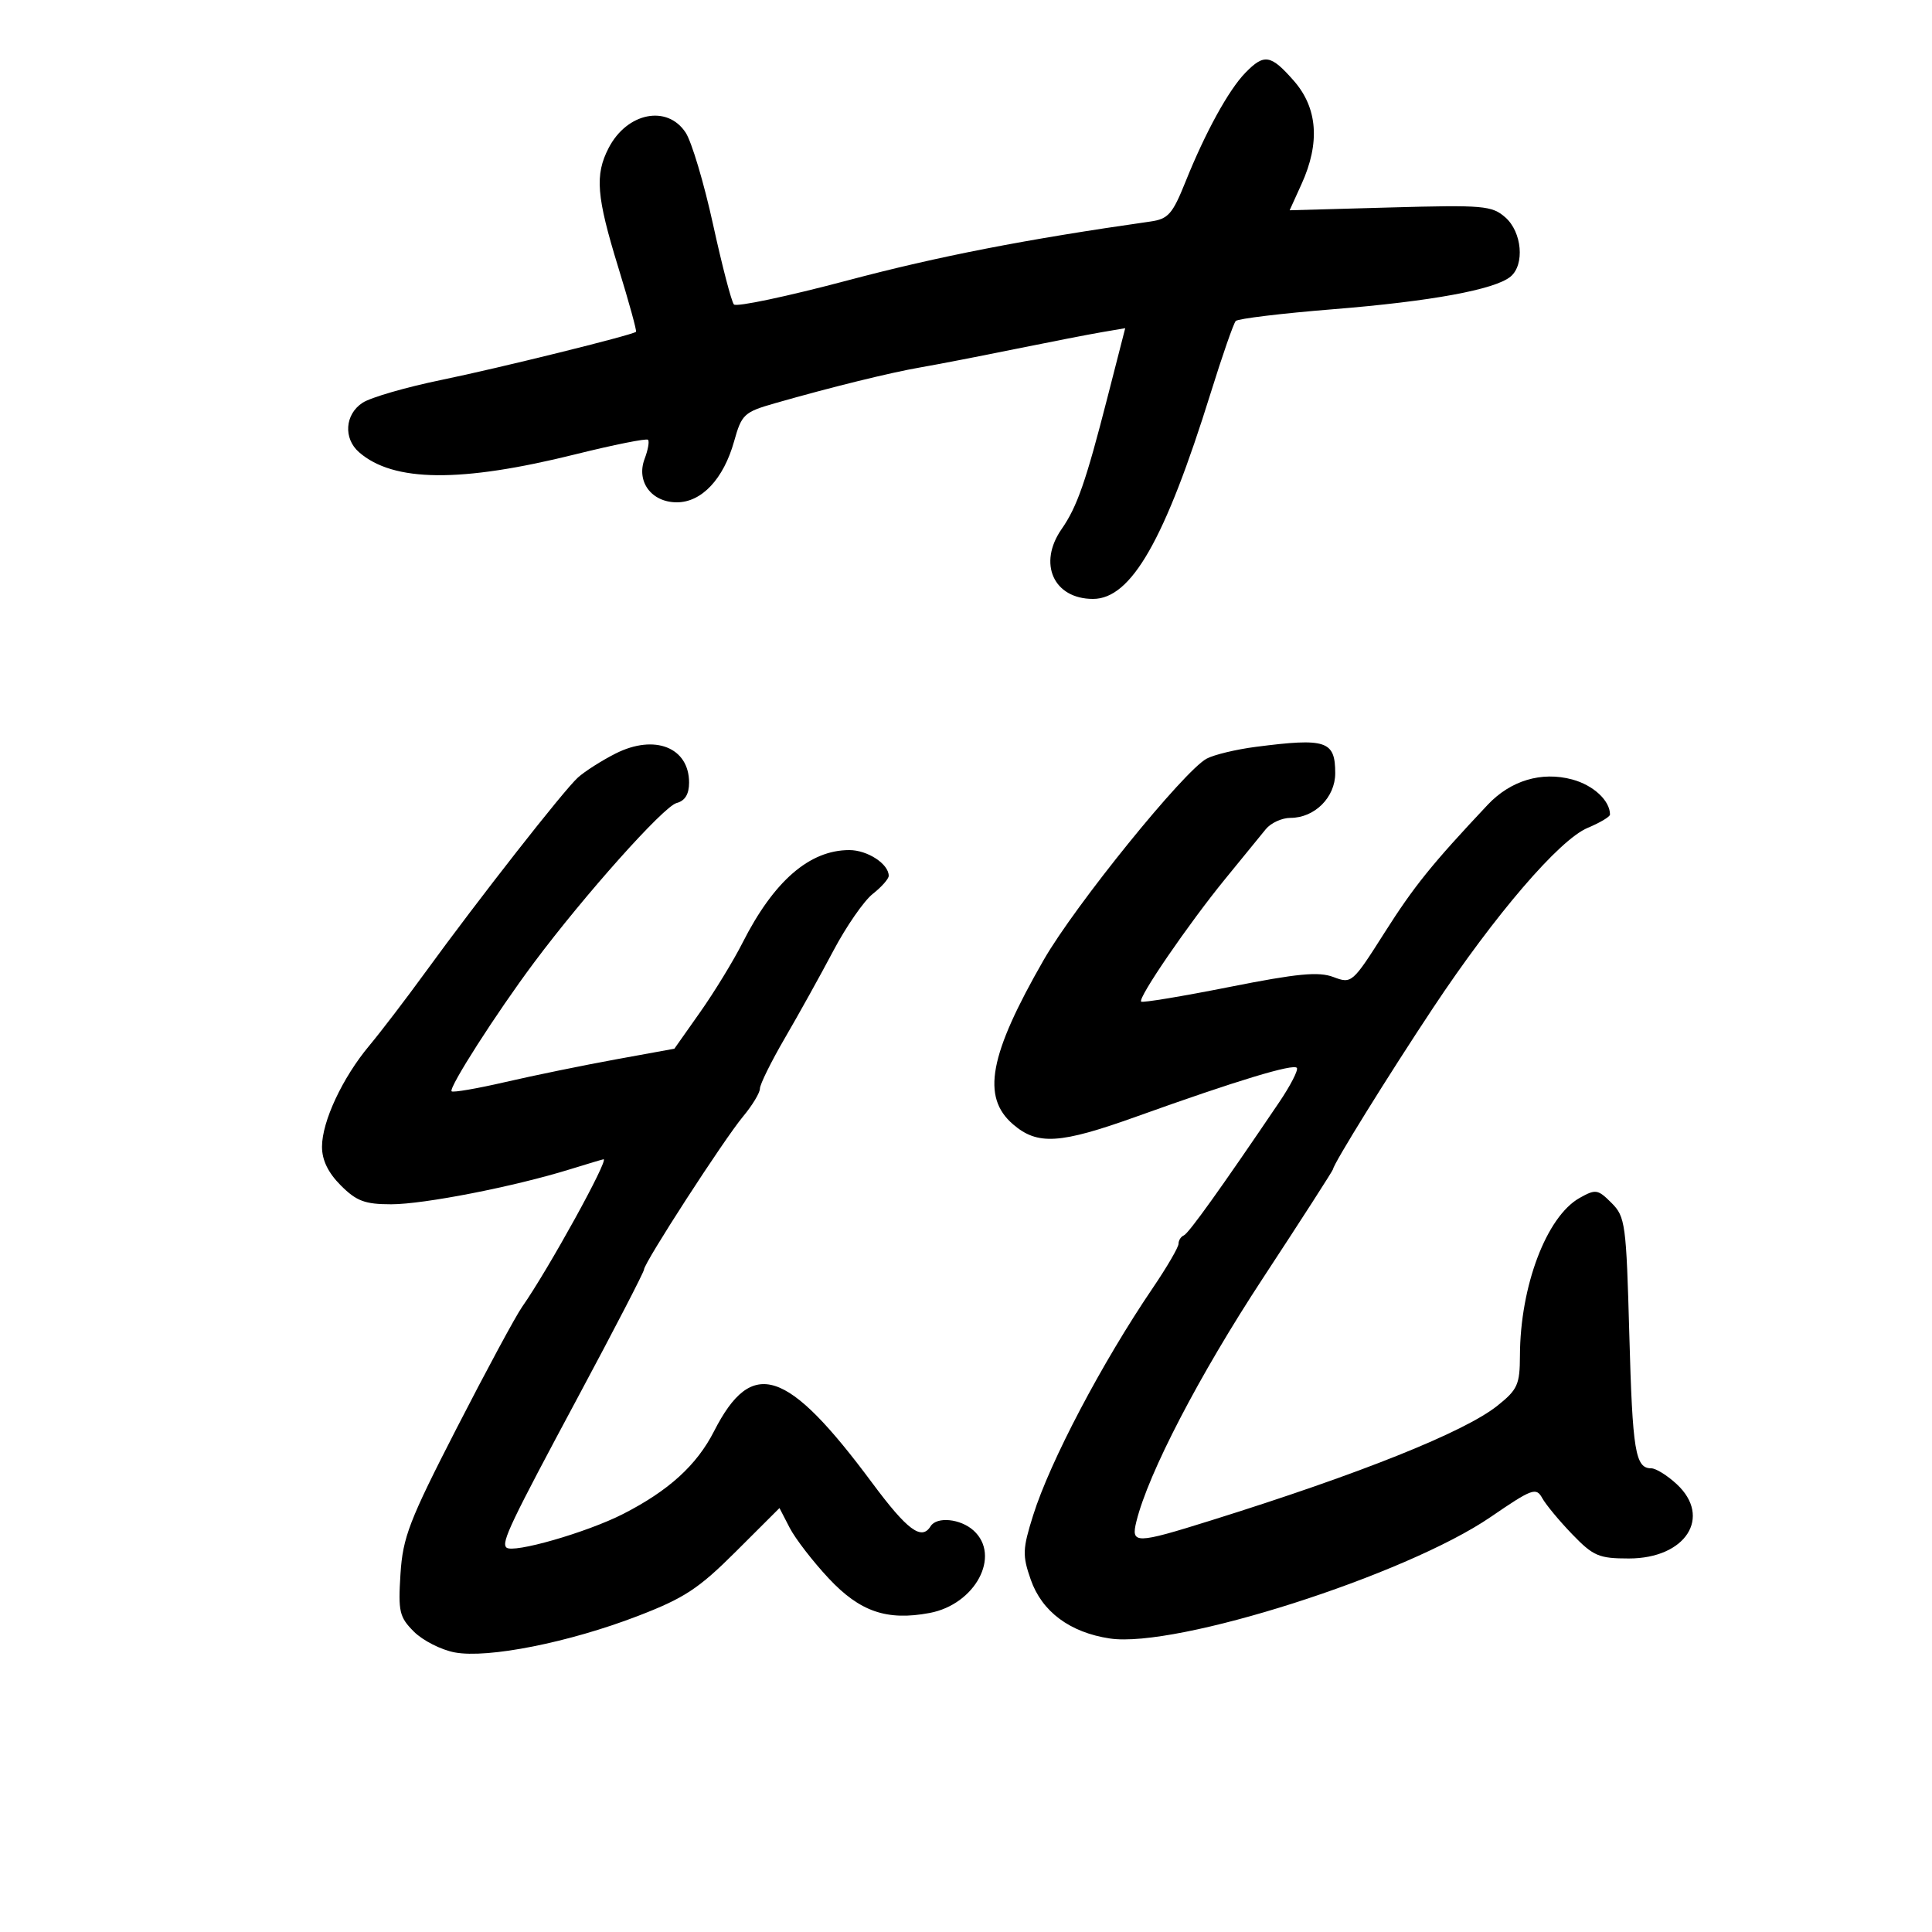 <svg xmlns="http://www.w3.org/2000/svg" width="300" height="300" viewBox="0 0 300 300" version="1.1">
	<path d="M 193.371 11.310 C 190.771 13.983, 187.153 20.574, 184.084 28.225 C 182.070 33.246, 181.402 34.004, 178.644 34.397 C 159.322 37.147, 145.738 39.789, 131.575 43.553 C 122.266 46.026, 114.340 47.701, 113.961 47.275 C 113.582 46.849, 112.124 41.255, 110.721 34.844 C 109.318 28.434, 107.405 22.021, 106.470 20.594 C 103.606 16.224, 97.360 17.470, 94.510 22.980 C 92.344 27.169, 92.614 30.499, 96.010 41.533 C 97.666 46.912, 98.903 51.408, 98.760 51.524 C 98.097 52.061, 77.463 57.163, 68.545 58.994 C 63.069 60.119, 57.556 61.716, 56.295 62.543 C 53.557 64.336, 53.292 68.072, 55.750 70.219 C 61.078 74.873, 71.530 74.975, 89.343 70.547 C 95.306 69.065, 100.381 68.048, 100.621 68.287 C 100.860 68.527, 100.625 69.855, 100.099 71.240 C 98.757 74.770, 101.149 78, 105.104 78 C 108.954 78, 112.355 74.375, 113.992 68.528 C 115.169 64.325, 115.530 63.989, 120.370 62.605 C 129.110 60.105, 138.300 57.842, 143 57.034 C 145.475 56.608, 152 55.344, 157.500 54.225 C 163 53.106, 169.125 51.914, 171.111 51.576 L 174.723 50.961 171.962 61.731 C 168.612 74.798, 167.255 78.693, 164.847 82.154 C 161.126 87.503, 163.598 93, 169.725 93 C 175.661 93, 180.896 83.834, 188.002 61 C 189.799 55.225, 191.547 50.204, 191.885 49.843 C 192.223 49.482, 199.025 48.661, 207 48.018 C 222.205 46.793, 232.127 44.969, 234.557 42.953 C 236.783 41.105, 236.338 36.032, 233.750 33.757 C 231.664 31.924, 230.363 31.812, 215.877 32.216 L 200.254 32.651 202.105 28.576 C 205.011 22.178, 204.602 16.755, 200.896 12.535 C 197.320 8.462, 196.302 8.296, 193.371 11.310 M 95.587 117.009 C 93.435 118.096, 90.800 119.776, 89.730 120.742 C 87.537 122.725, 74.265 139.668, 66.028 151 C 63.029 155.125, 59.122 160.239, 57.345 162.364 C 53.183 167.339, 50 174.146, 50 178.066 C 50 180.146, 50.955 182.108, 52.923 184.077 C 55.358 186.512, 56.664 187, 60.744 187 C 65.823 187, 79.807 184.265, 88.500 181.571 C 91.250 180.719, 93.598 180.017, 93.719 180.011 C 94.606 179.967, 85.089 197.218, 81.082 202.918 C 80.083 204.338, 75.515 212.806, 70.931 221.735 C 63.528 236.156, 62.551 238.691, 62.186 244.419 C 61.815 250.249, 62.015 251.106, 64.276 253.367 C 65.651 254.742, 68.503 256.191, 70.614 256.587 C 75.749 257.551, 88.341 255.048, 99.011 250.944 C 106.270 248.152, 108.481 246.699, 114.268 240.924 L 121.037 234.170 122.625 237.242 C 123.499 238.932, 126.220 242.459, 128.672 245.080 C 133.525 250.269, 137.715 251.707, 144.350 250.462 C 151.454 249.129, 155.486 241.560, 151.171 237.655 C 149.140 235.817, 145.455 235.455, 144.500 237 C 143.105 239.258, 140.886 237.608, 135.421 230.250 C 122.194 212.441, 116.778 210.674, 110.875 222.245 C 108.187 227.514, 103.841 231.468, 96.760 235.086 C 91.120 237.967, 79.607 241.274, 78.627 240.294 C 77.826 239.493, 79.214 236.581, 89.897 216.657 C 95.454 206.293, 100 197.509, 100 197.136 C 100 196.109, 112.407 176.938, 115.386 173.363 C 116.824 171.637, 118 169.691, 118 169.037 C 118 168.384, 119.749 164.845, 121.886 161.174 C 124.024 157.504, 127.408 151.407, 129.407 147.627 C 131.406 143.848, 134.157 139.877, 135.521 138.805 C 136.884 137.732, 138 136.470, 138 135.999 C 138 134.151, 134.707 132, 131.879 132 C 125.696 132, 120.156 136.810, 115.302 146.393 C 113.879 149.202, 110.915 154.052, 108.715 157.172 L 104.716 162.844 95.608 164.504 C 90.599 165.417, 82.905 166.995, 78.512 168.010 C 74.118 169.026, 70.344 169.677, 70.125 169.458 C 69.617 168.951, 77.061 157.323, 82.902 149.500 C 90.754 138.983, 103.044 125.222, 105.056 124.696 C 106.368 124.353, 107 123.321, 107 121.522 C 107 116.059, 101.655 113.945, 95.587 117.009 M 194.975 115.975 C 191.937 116.368, 188.514 117.190, 187.369 117.803 C 183.849 119.686, 166.953 140.552, 162.081 149.031 C 153.587 163.817, 152.368 170.339, 157.306 174.587 C 161.116 177.864, 164.583 177.644, 176.500 173.370 C 192.045 167.795, 200.944 165.098, 201.381 165.830 C 201.601 166.199, 200.368 168.589, 198.641 171.143 C 189.631 184.462, 184.567 191.534, 183.826 191.833 C 183.372 192.017, 183 192.604, 183 193.138 C 183 193.673, 181.207 196.751, 179.015 199.978 C 171.110 211.618, 163.050 226.933, 160.422 235.305 C 158.777 240.545, 158.741 241.516, 160.050 245.273 C 161.787 250.259, 166.130 253.492, 172.340 254.424 C 182.636 255.968, 218.265 244.597, 231.479 235.551 C 237.924 231.138, 238.533 230.916, 239.478 232.625 C 240.040 233.642, 242.135 236.168, 244.132 238.237 C 247.410 241.633, 248.269 242, 252.928 242 C 261.757 242, 265.886 235.579, 260.354 230.452 C 258.899 229.104, 257.125 228, 256.413 228 C 253.928 228, 253.497 225.378, 253 207.277 C 252.526 190.001, 252.382 188.936, 250.229 186.784 C 248.112 184.668, 247.776 184.616, 245.279 186.017 C 240.140 188.901, 236.049 199.713, 236.016 210.500 C 236.001 215.002, 235.653 215.777, 232.519 218.277 C 227.393 222.367, 211.277 228.825, 188.122 236.067 C 176.271 239.774, 175.590 239.784, 176.459 236.250 C 178.297 228.778, 186.215 213.546, 196.065 198.536 C 202.079 189.371, 207 181.722, 207 181.539 C 207 180.806, 215.634 166.886, 222.533 156.497 C 232.140 142.029, 242.136 130.388, 246.528 128.553 C 248.438 127.755, 250 126.825, 250 126.485 C 250 124.316, 247.421 121.921, 244.130 121.035 C 239.367 119.753, 234.556 121.197, 231 124.977 C 222.336 134.186, 219.563 137.623, 215.014 144.787 C 209.997 152.690, 209.888 152.784, 207.046 151.711 C 204.747 150.844, 201.475 151.158, 190.868 153.264 C 183.555 154.716, 177.402 155.736, 177.196 155.529 C 176.652 154.986, 184.526 143.492, 190.232 136.500 C 192.926 133.200, 195.771 129.713, 196.555 128.750 C 197.339 127.787, 199.060 127, 200.379 127 C 204.139 127, 207.333 123.816, 207.333 120.068 C 207.333 115.019, 205.945 114.559, 194.975 115.975" stroke="none" fill="black" fill-rule="evenodd"/>
</svg>